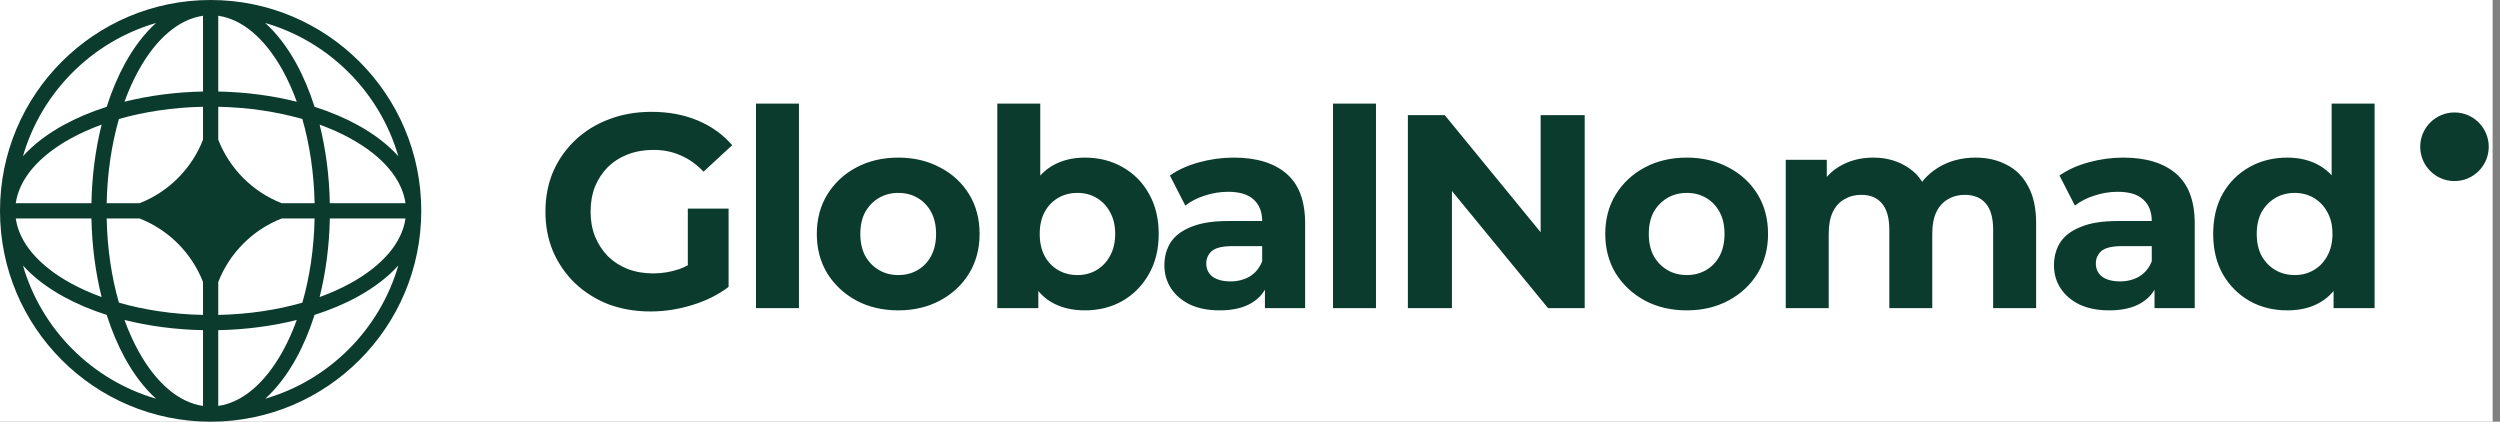 <svg width="166" height="28" viewBox="0 0 166 28" fill="none" xmlns="http://www.w3.org/2000/svg">
<rect x="0" y="0" width="166" height="28" fill="#808080" stroke="none"/>
<g id="logo" clip-path="url(#clip0_289_5825)">
<rect width="165.511" height="28" fill="white"/>
<path id="Vector" d="M162.977 12.023C164.235 12.023 165.252 11.003 165.252 9.745C165.252 8.487 164.235 7.467 162.977 7.467C161.721 7.467 160.702 8.487 160.702 9.745C160.702 11.003 161.721 12.023 162.977 12.023Z" fill="#0B3B2D"/>
<path id="Vector_2" d="M43.202 20.681C42.19 20.681 41.258 20.522 40.404 20.205C39.563 19.875 38.825 19.412 38.191 18.814C37.569 18.216 37.082 17.514 36.728 16.708C36.387 15.903 36.216 15.018 36.216 14.054C36.216 13.089 36.387 12.204 36.728 11.399C37.082 10.593 37.575 9.892 38.209 9.294C38.843 8.696 39.587 8.238 40.441 7.92C41.294 7.591 42.233 7.426 43.257 7.426C44.391 7.426 45.409 7.615 46.312 7.994C47.226 8.372 47.994 8.921 48.616 9.641L46.714 11.399C46.251 10.911 45.745 10.551 45.196 10.319C44.647 10.075 44.05 9.953 43.404 9.953C42.782 9.953 42.215 10.05 41.703 10.246C41.191 10.441 40.745 10.722 40.367 11.088C40.002 11.454 39.715 11.887 39.508 12.388C39.313 12.888 39.215 13.443 39.215 14.054C39.215 14.652 39.313 15.201 39.508 15.701C39.715 16.202 40.002 16.641 40.367 17.019C40.745 17.386 41.184 17.666 41.684 17.862C42.196 18.057 42.757 18.154 43.367 18.154C43.952 18.154 44.519 18.063 45.068 17.88C45.629 17.685 46.171 17.361 46.696 16.91L48.378 19.052C47.683 19.576 46.872 19.979 45.946 20.26C45.031 20.541 44.117 20.681 43.202 20.681ZM45.671 18.667V13.852H48.378V19.052L45.671 18.667ZM50.198 20.461V6.877H53.051V20.461H50.198ZM59.649 20.608C58.601 20.608 57.668 20.388 56.851 19.949C56.046 19.509 55.406 18.911 54.931 18.154C54.467 17.386 54.236 16.513 54.236 15.537C54.236 14.548 54.467 13.675 54.931 12.918C55.406 12.15 56.046 11.552 56.851 11.124C57.668 10.685 58.601 10.465 59.649 10.465C60.686 10.465 61.612 10.685 62.429 11.124C63.246 11.552 63.886 12.143 64.35 12.9C64.813 13.657 65.045 14.536 65.045 15.537C65.045 16.513 64.813 17.386 64.35 18.154C63.886 18.911 63.246 19.509 62.429 19.949C61.612 20.388 60.686 20.608 59.649 20.608ZM59.649 18.264C60.125 18.264 60.552 18.154 60.93 17.935C61.307 17.715 61.606 17.404 61.826 17.001C62.045 16.586 62.155 16.098 62.155 15.537C62.155 14.963 62.045 14.475 61.826 14.072C61.606 13.669 61.307 13.358 60.93 13.138C60.552 12.918 60.125 12.809 59.649 12.809C59.174 12.809 58.747 12.918 58.369 13.138C57.991 13.358 57.686 13.669 57.455 14.072C57.235 14.475 57.125 14.963 57.125 15.537C57.125 16.098 57.235 16.586 57.455 17.001C57.686 17.404 57.991 17.715 58.369 17.935C58.747 18.154 59.174 18.264 59.649 18.264ZM72.037 20.608C71.17 20.608 70.427 20.425 69.805 20.058C69.183 19.692 68.708 19.137 68.378 18.392C68.049 17.636 67.884 16.684 67.884 15.537C67.884 14.377 68.055 13.425 68.397 12.681C68.75 11.936 69.238 11.381 69.86 11.014C70.481 10.648 71.207 10.465 72.037 10.465C72.963 10.465 73.792 10.673 74.523 11.088C75.267 11.503 75.853 12.088 76.279 12.845C76.718 13.602 76.938 14.499 76.938 15.537C76.938 16.562 76.718 17.453 76.279 18.209C75.853 18.966 75.267 19.558 74.523 19.985C73.792 20.4 72.963 20.608 72.037 20.608ZM66.22 20.461V6.877H69.073V12.607L68.891 15.518L68.945 18.447V20.461H66.22ZM71.542 18.264C72.018 18.264 72.438 18.154 72.804 17.935C73.183 17.715 73.481 17.404 73.7 17.001C73.932 16.586 74.048 16.098 74.048 15.537C74.048 14.963 73.932 14.475 73.7 14.072C73.481 13.669 73.183 13.358 72.804 13.138C72.438 12.918 72.018 12.809 71.542 12.809C71.067 12.809 70.64 12.918 70.262 13.138C69.884 13.358 69.585 13.669 69.366 14.072C69.146 14.475 69.037 14.963 69.037 15.537C69.037 16.098 69.146 16.586 69.366 17.001C69.585 17.404 69.884 17.715 70.262 17.935C70.64 18.154 71.067 18.264 71.542 18.264ZM83.991 20.461V18.539L83.808 18.118V14.676C83.808 14.066 83.619 13.59 83.241 13.248C82.875 12.906 82.308 12.735 81.54 12.735C81.016 12.735 80.498 12.821 79.985 12.992C79.486 13.15 79.059 13.37 78.705 13.651L77.681 11.655C78.218 11.277 78.864 10.984 79.62 10.777C80.376 10.569 81.144 10.465 81.924 10.465C83.424 10.465 84.589 10.819 85.417 11.527C86.247 12.235 86.661 13.34 86.661 14.841V20.461H83.991ZM80.992 20.608C80.223 20.608 79.565 20.48 79.016 20.223C78.468 19.955 78.047 19.595 77.754 19.143C77.462 18.692 77.315 18.185 77.315 17.624C77.315 17.038 77.455 16.525 77.736 16.086C78.028 15.646 78.486 15.305 79.107 15.06C79.73 14.804 80.54 14.676 81.54 14.676H84.156V16.342H81.851C81.18 16.342 80.717 16.452 80.461 16.672C80.217 16.891 80.096 17.166 80.096 17.495C80.096 17.862 80.236 18.154 80.516 18.374C80.809 18.582 81.205 18.685 81.705 18.685C82.18 18.685 82.607 18.576 82.985 18.356C83.363 18.124 83.637 17.788 83.808 17.349L84.247 18.667C84.04 19.302 83.661 19.784 83.113 20.113C82.564 20.443 81.857 20.608 80.992 20.608ZM88.512 20.461V6.877H91.365V20.461H88.512ZM93.483 20.461V7.646H95.933L103.487 16.873H102.298V7.646H105.224V20.461H102.792L95.22 11.234H96.409V20.461H93.483ZM112.002 20.608C110.953 20.608 110.021 20.388 109.204 19.949C108.4 19.509 107.759 18.911 107.284 18.154C106.82 17.386 106.589 16.513 106.589 15.537C106.589 14.548 106.82 13.675 107.284 12.918C107.759 12.15 108.4 11.552 109.204 11.124C110.021 10.685 110.953 10.465 112.002 10.465C113.038 10.465 113.966 10.685 114.783 11.124C115.599 11.552 116.239 12.143 116.703 12.9C117.166 13.657 117.398 14.536 117.398 15.537C117.398 16.513 117.166 17.386 116.703 18.154C116.239 18.911 115.599 19.509 114.783 19.949C113.966 20.388 113.038 20.608 112.002 20.608ZM112.002 18.264C112.478 18.264 112.905 18.154 113.283 17.935C113.66 17.715 113.959 17.404 114.179 17.001C114.399 16.586 114.508 16.098 114.508 15.537C114.508 14.963 114.399 14.475 114.179 14.072C113.959 13.669 113.66 13.358 113.283 13.138C112.905 12.918 112.478 12.809 112.002 12.809C111.527 12.809 111.1 12.918 110.722 13.138C110.345 13.358 110.039 13.669 109.808 14.072C109.588 14.475 109.479 14.963 109.479 15.537C109.479 16.098 109.588 16.586 109.808 17.001C110.039 17.404 110.345 17.715 110.722 17.935C111.1 18.154 111.527 18.264 112.002 18.264ZM131.175 10.465C131.955 10.465 132.643 10.624 133.242 10.941C133.851 11.246 134.326 11.722 134.668 12.369C135.021 13.004 135.199 13.822 135.199 14.822V20.461H132.345V15.262C132.345 14.469 132.181 13.883 131.852 13.504C131.523 13.126 131.059 12.937 130.462 12.937C130.046 12.937 129.675 13.034 129.346 13.23C129.017 13.413 128.761 13.694 128.578 14.072C128.395 14.45 128.303 14.932 128.303 15.518V20.461H125.451V15.262C125.451 14.469 125.286 13.883 124.956 13.504C124.639 13.126 124.182 12.937 123.585 12.937C123.169 12.937 122.799 13.034 122.469 13.23C122.14 13.413 121.884 13.694 121.701 14.072C121.518 14.45 121.427 14.932 121.427 15.518V20.461H118.574V10.612H121.299V13.303L120.787 12.516C121.128 11.845 121.61 11.338 122.232 10.996C122.865 10.642 123.585 10.465 124.39 10.465C125.291 10.465 126.078 10.697 126.749 11.161C127.431 11.613 127.883 12.308 128.102 13.248L127.096 12.973C127.425 12.204 127.95 11.594 128.669 11.143C129.401 10.691 130.236 10.465 131.175 10.465ZM143.06 20.461V18.539L142.877 18.118V14.676C142.877 14.066 142.688 13.59 142.31 13.248C141.944 12.906 141.378 12.735 140.609 12.735C140.084 12.735 139.567 12.821 139.055 12.992C138.555 13.15 138.127 13.37 137.774 13.651L136.75 11.655C137.286 11.277 137.932 10.984 138.689 10.777C139.444 10.569 140.212 10.465 140.993 10.465C142.493 10.465 143.657 10.819 144.486 11.527C145.315 12.235 145.73 13.34 145.73 14.841V20.461H143.06ZM140.06 20.608C139.292 20.608 138.634 20.48 138.085 20.223C137.537 19.955 137.116 19.595 136.823 19.143C136.53 18.692 136.384 18.185 136.384 17.624C136.384 17.038 136.524 16.525 136.805 16.086C137.097 15.646 137.555 15.305 138.177 15.06C138.798 14.804 139.609 14.676 140.609 14.676H143.224V16.342H140.92C140.249 16.342 139.786 16.452 139.53 16.672C139.286 16.891 139.164 17.166 139.164 17.495C139.164 17.862 139.304 18.154 139.585 18.374C139.877 18.582 140.274 18.685 140.774 18.685C141.249 18.685 141.675 18.576 142.054 18.356C142.432 18.124 142.706 17.788 142.877 17.349L143.316 18.667C143.109 19.302 142.731 19.784 142.182 20.113C141.633 20.443 140.925 20.608 140.06 20.608ZM151.876 20.608C150.95 20.608 150.115 20.4 149.371 19.985C148.628 19.558 148.036 18.966 147.597 18.209C147.17 17.453 146.956 16.562 146.956 15.537C146.956 14.499 147.17 13.602 147.597 12.845C148.036 12.088 148.628 11.503 149.371 11.088C150.115 10.673 150.95 10.465 151.876 10.465C152.706 10.465 153.431 10.648 154.053 11.014C154.674 11.381 155.157 11.936 155.498 12.681C155.84 13.425 156.01 14.377 156.01 15.537C156.01 16.684 155.845 17.636 155.516 18.392C155.187 19.137 154.711 19.692 154.09 20.058C153.48 20.425 152.742 20.608 151.876 20.608ZM152.37 18.264C152.834 18.264 153.255 18.154 153.632 17.935C154.011 17.715 154.309 17.404 154.528 17.001C154.761 16.586 154.876 16.098 154.876 15.537C154.876 14.963 154.761 14.475 154.528 14.072C154.309 13.669 154.011 13.358 153.632 13.138C153.255 12.918 152.834 12.809 152.37 12.809C151.895 12.809 151.469 12.918 151.09 13.138C150.712 13.358 150.408 13.669 150.176 14.072C149.956 14.475 149.847 14.963 149.847 15.537C149.847 16.098 149.956 16.586 150.176 17.001C150.408 17.404 150.712 17.715 151.09 17.935C151.469 18.154 151.895 18.264 152.37 18.264ZM154.949 20.461V18.447L155.004 15.518L154.821 12.607V6.877H157.674V20.461H154.949Z" fill="#0B3B2D"/>
<path id="Vector_3" fill-rule="evenodd" clip-rule="evenodd" d="M13.986 0C21.71 0 27.972 6.268 27.972 14C27.972 21.732 21.71 28 13.986 28C6.262 28 0 21.732 0 14C0 6.268 6.262 0 13.986 0ZM13.48 1.048C11.885 1.272 10.366 2.556 9.186 4.702C8.844 5.325 8.535 6.013 8.266 6.755C9.87 6.352 11.632 6.114 13.48 6.077V1.048ZM7.084 7.092C7.419 6.041 7.828 5.074 8.3 4.214C8.885 3.15 9.579 2.232 10.361 1.526C6.11 2.762 2.759 6.116 1.524 10.371C2.229 9.588 3.147 8.894 4.21 8.309C5.069 7.836 6.035 7.426 7.084 7.092ZM6.748 8.275C6.346 9.88 6.108 11.643 6.071 13.494H1.047C1.271 11.897 2.553 10.376 4.697 9.196C5.319 8.853 6.007 8.544 6.748 8.275ZM7.083 13.494C7.124 11.474 7.415 9.578 7.895 7.903C9.569 7.422 11.463 7.131 13.48 7.09V9.276C12.728 11.204 11.193 12.741 9.266 13.494H7.083ZM6.071 14.506H1.047C1.271 16.103 2.553 17.624 4.697 18.805C5.319 19.147 6.007 19.456 6.748 19.725C6.346 18.12 6.108 16.357 6.071 14.506ZM7.895 20.097C7.415 18.422 7.124 16.526 7.083 14.506H9.266C11.193 15.259 12.728 16.796 13.48 18.724V20.91C11.463 20.869 9.569 20.578 7.895 20.097ZM7.084 20.909C6.035 20.574 5.069 20.164 4.21 19.691C3.147 19.106 2.229 18.412 1.524 17.629C2.759 21.884 6.11 25.238 10.361 26.474C9.579 25.768 8.885 24.85 8.3 23.785C7.828 22.926 7.419 21.959 7.084 20.909ZM13.48 26.952C11.885 26.728 10.366 25.444 9.186 23.298C8.844 22.675 8.535 21.987 8.266 21.245C9.87 21.648 11.632 21.886 13.48 21.923V26.952ZM17.611 26.474C18.393 25.768 19.087 24.85 19.672 23.785C20.144 22.926 20.553 21.959 20.887 20.909C21.937 20.574 22.903 20.164 23.762 19.691C24.825 19.106 25.743 18.412 26.448 17.629C25.213 21.884 21.862 25.238 17.611 26.474ZM19.706 21.245C19.436 21.987 19.128 22.675 18.786 23.298C17.606 25.444 16.087 26.728 14.492 26.952V21.923C16.34 21.886 18.102 21.648 19.706 21.245ZM21.223 19.725C21.965 19.456 22.652 19.147 23.274 18.805C25.419 17.624 26.701 16.103 26.925 14.506H21.901C21.864 16.357 21.626 18.12 21.223 19.725ZM20.89 14.506C20.848 16.526 20.557 18.422 20.077 20.097C18.403 20.578 16.509 20.869 14.492 20.91V18.726C15.244 16.797 16.779 15.259 18.707 14.506H20.89ZM21.901 13.494H26.925C26.701 11.897 25.419 10.376 23.274 9.196C22.652 8.853 21.965 8.544 21.223 8.275C21.626 9.88 21.864 11.643 21.901 13.494ZM20.077 7.903C20.557 9.578 20.848 11.474 20.89 13.494H18.707C16.779 12.741 15.244 11.203 14.492 9.274V7.09C16.509 7.131 18.403 7.422 20.077 7.903ZM20.887 7.092C21.937 7.426 22.903 7.836 23.762 8.309C24.825 8.894 25.743 9.588 26.448 10.371C25.213 6.116 21.862 2.762 17.611 1.526C18.393 2.232 19.087 3.15 19.672 4.214C20.144 5.074 20.553 6.041 20.887 7.092ZM14.492 1.048C16.087 1.272 17.606 2.556 18.786 4.702C19.128 5.325 19.436 6.013 19.706 6.755C18.102 6.352 16.34 6.114 14.492 6.077V1.048Z" fill="#0B3B2D"/>
</g>
<defs>
<clipPath id="clip0_289_5825">
<rect width="165.511" height="28" fill="white"/>
</clipPath>
</defs>
</svg>
